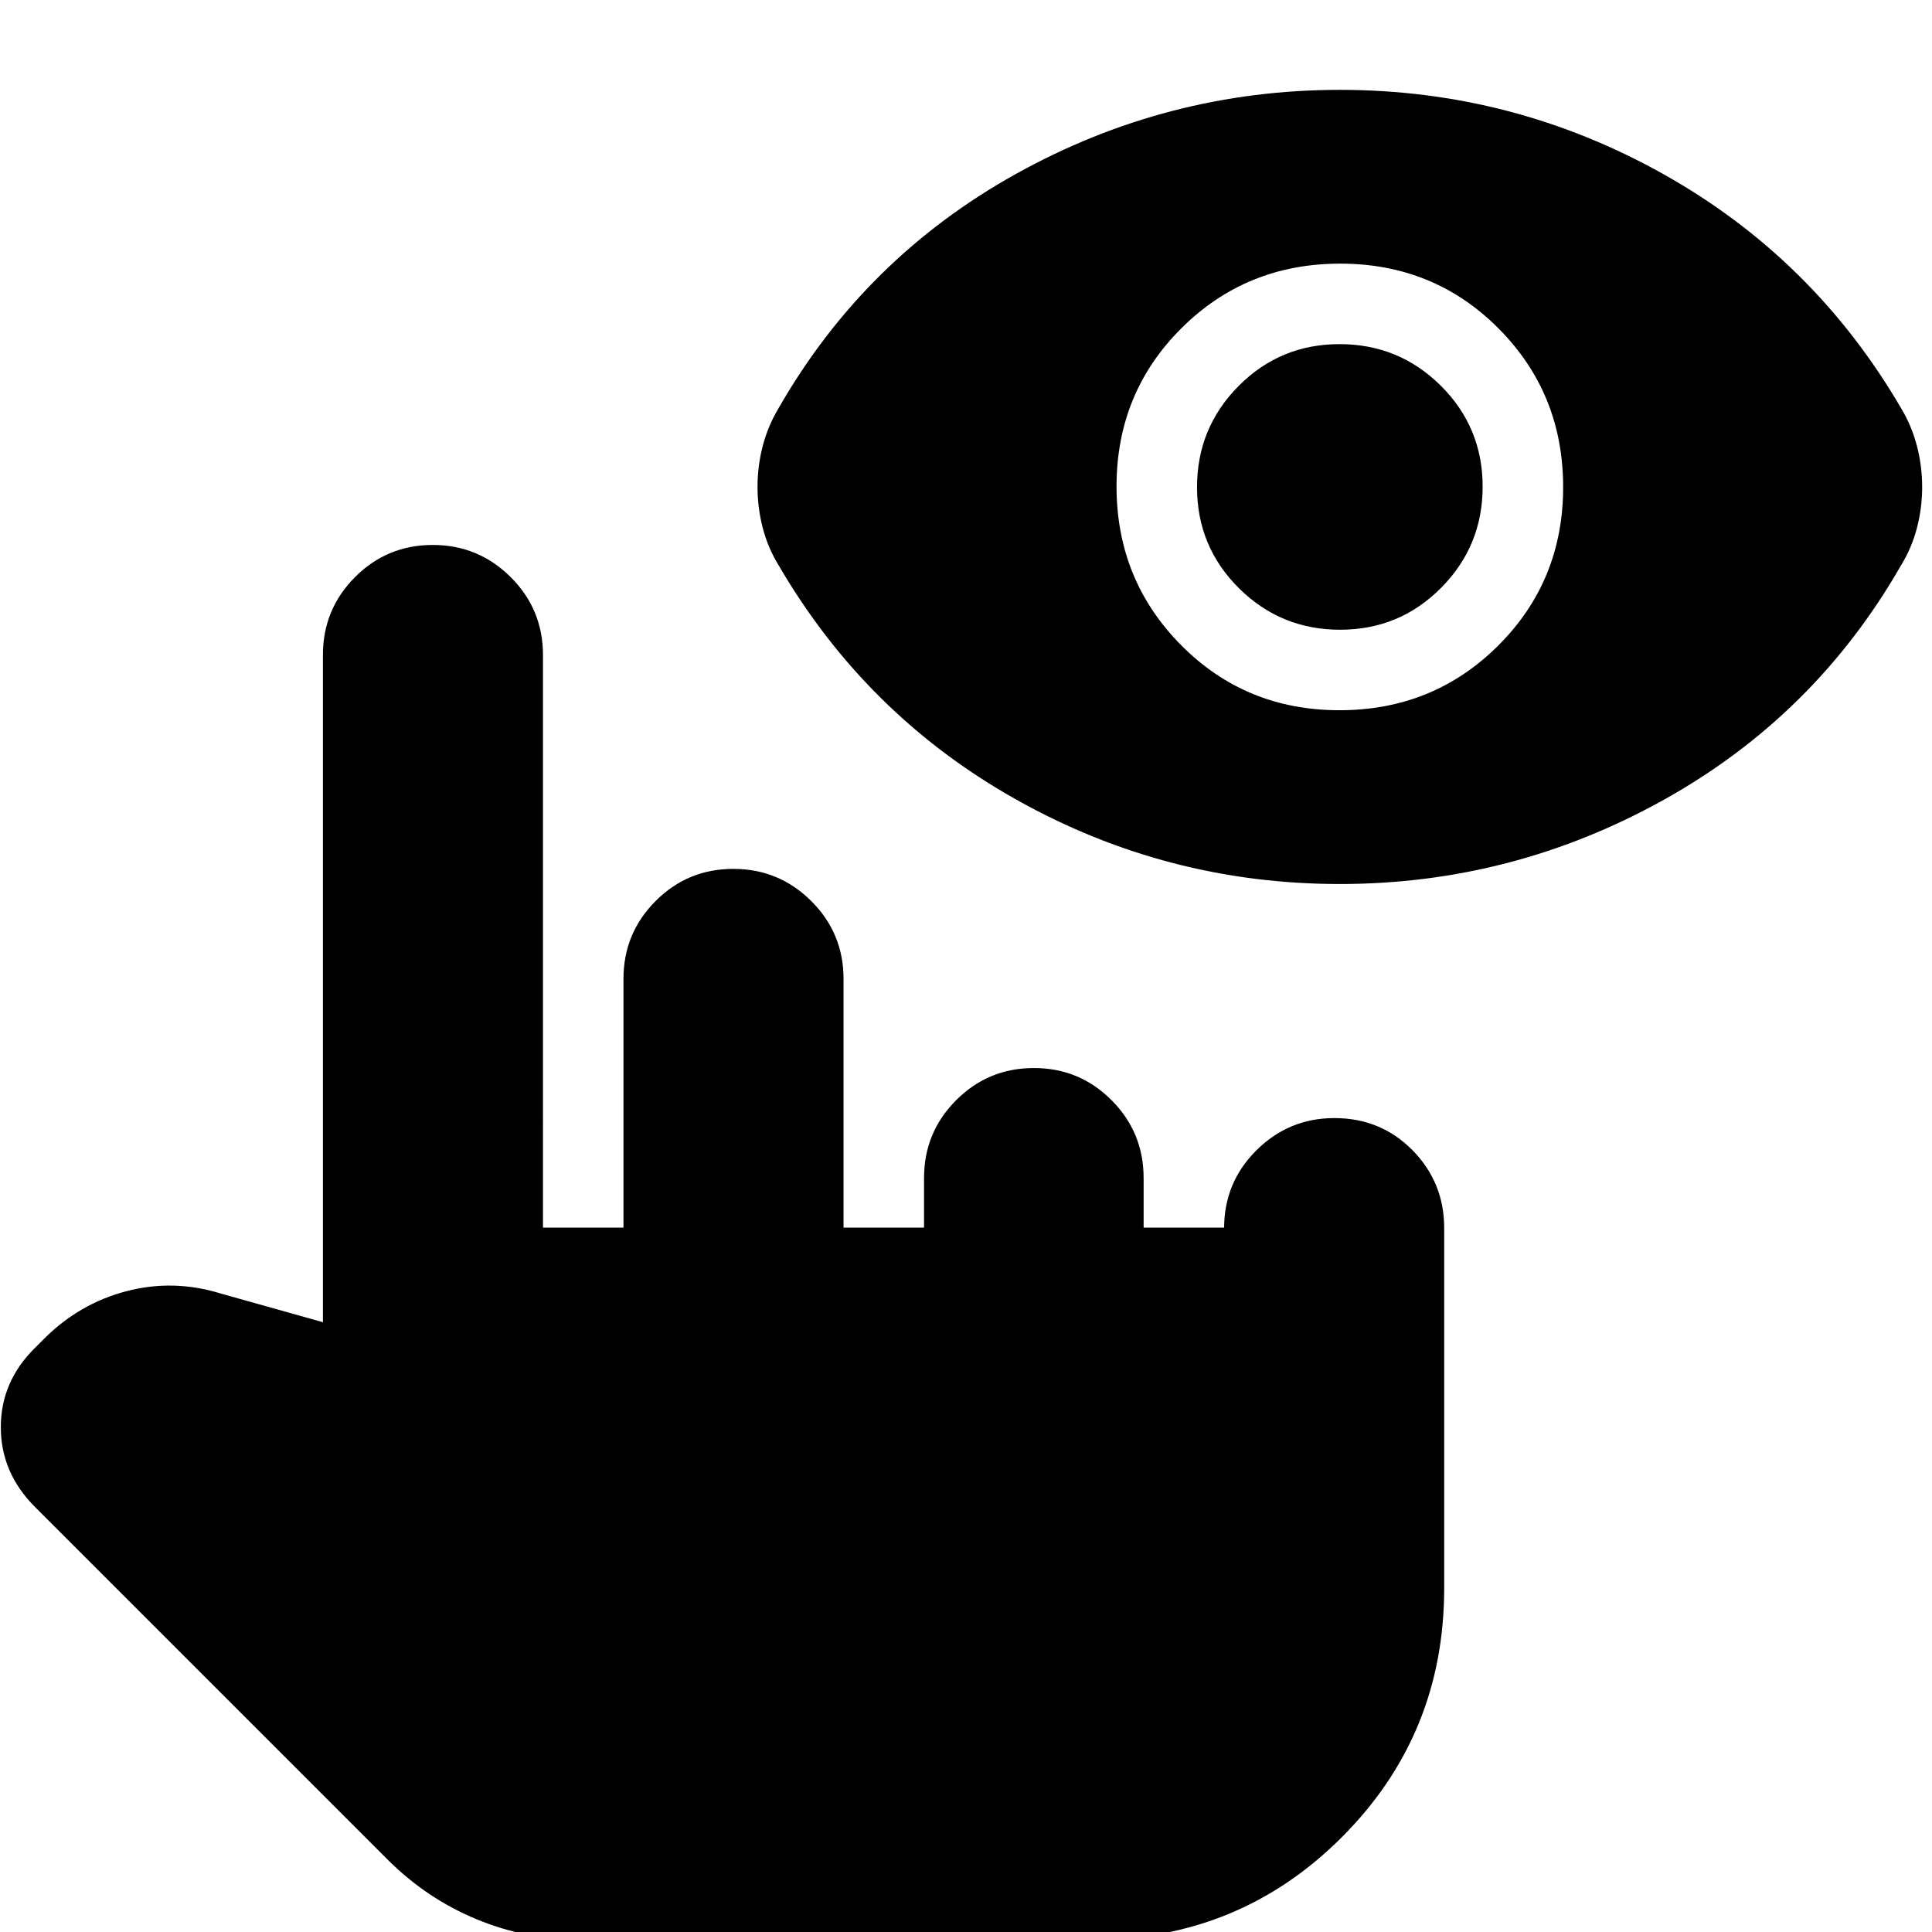<svg xmlns="http://www.w3.org/2000/svg" height="24" viewBox="0 -960 960 960" width="24"><path d="M665.72-520.74q-85.92 0-160.63-41.88-74.72-41.89-118.2-116.51-5.24-8.48-7.86-18.46t-2.62-20.45q0-10.48 2.62-20.46t7.86-18.7q42.68-74.51 117.84-116.33 75.15-41.82 161.07-41.82 85.92 0 160.63 41.82 74.72 41.82 118.2 116.33 5.24 8.72 7.86 18.7 2.62 9.98 2.62 20.46 0 10.47-2.62 20.45-2.62 9.98-7.86 18.46-42.68 74.62-117.84 116.51-75.15 41.88-161.07 41.88Zm-.13-86.35q46.65 0 78.89-32.15t32.24-78.72q0-46.56-32.07-78.8Q712.59-829 665.94-829q-46.66 0-78.9 32.1-32.24 32.11-32.24 78.6 0 46.5 32.07 78.85 32.06 32.36 78.72 32.36Zm.32-40q-29.51 0-50.31-20.65t-20.8-50.16q0-29.5 20.66-50.3 20.65-20.8 50.16-20.8 29.5 0 50.3 20.65 20.8 20.66 20.8 50.16 0 29.51-20.66 50.3-20.65 20.8-50.15 20.8ZM288.13 3.83q-26.81 0-51.38-10.19-24.58-10.19-43.82-29.29L17.37-211.22Q.41-228.17.41-250.85q0-22.67 16.96-39.39l4.49-4.49q17.55-17.55 40.91-23.67 23.36-6.12 46.84 1.12L160.46-303v-331.54q0-22.71 15.95-38.7 15.95-15.98 38.62-15.98 22.67 0 38.72 15.98 16.05 15.99 16.05 38.7V-350h40v-123.59q0-22.71 15.96-38.69 15.95-15.98 38.62-15.98 22.67 0 38.72 15.98 16.05 15.98 16.05 38.69V-350h40v-24.63q0-22.71 15.95-38.69 15.96-15.98 38.63-15.98 22.66 0 38.6 15.98 15.93 15.98 15.93 38.69V-350h40v.24q0-22.71 16.08-38.69 16.09-15.98 38.7-15.98 23.09 0 38.83 15.98 15.74 15.98 15.74 38.69v178.91q0 72.89-50.9 123.78-50.89 50.9-123.78 50.9h-254.8Z"/></svg>